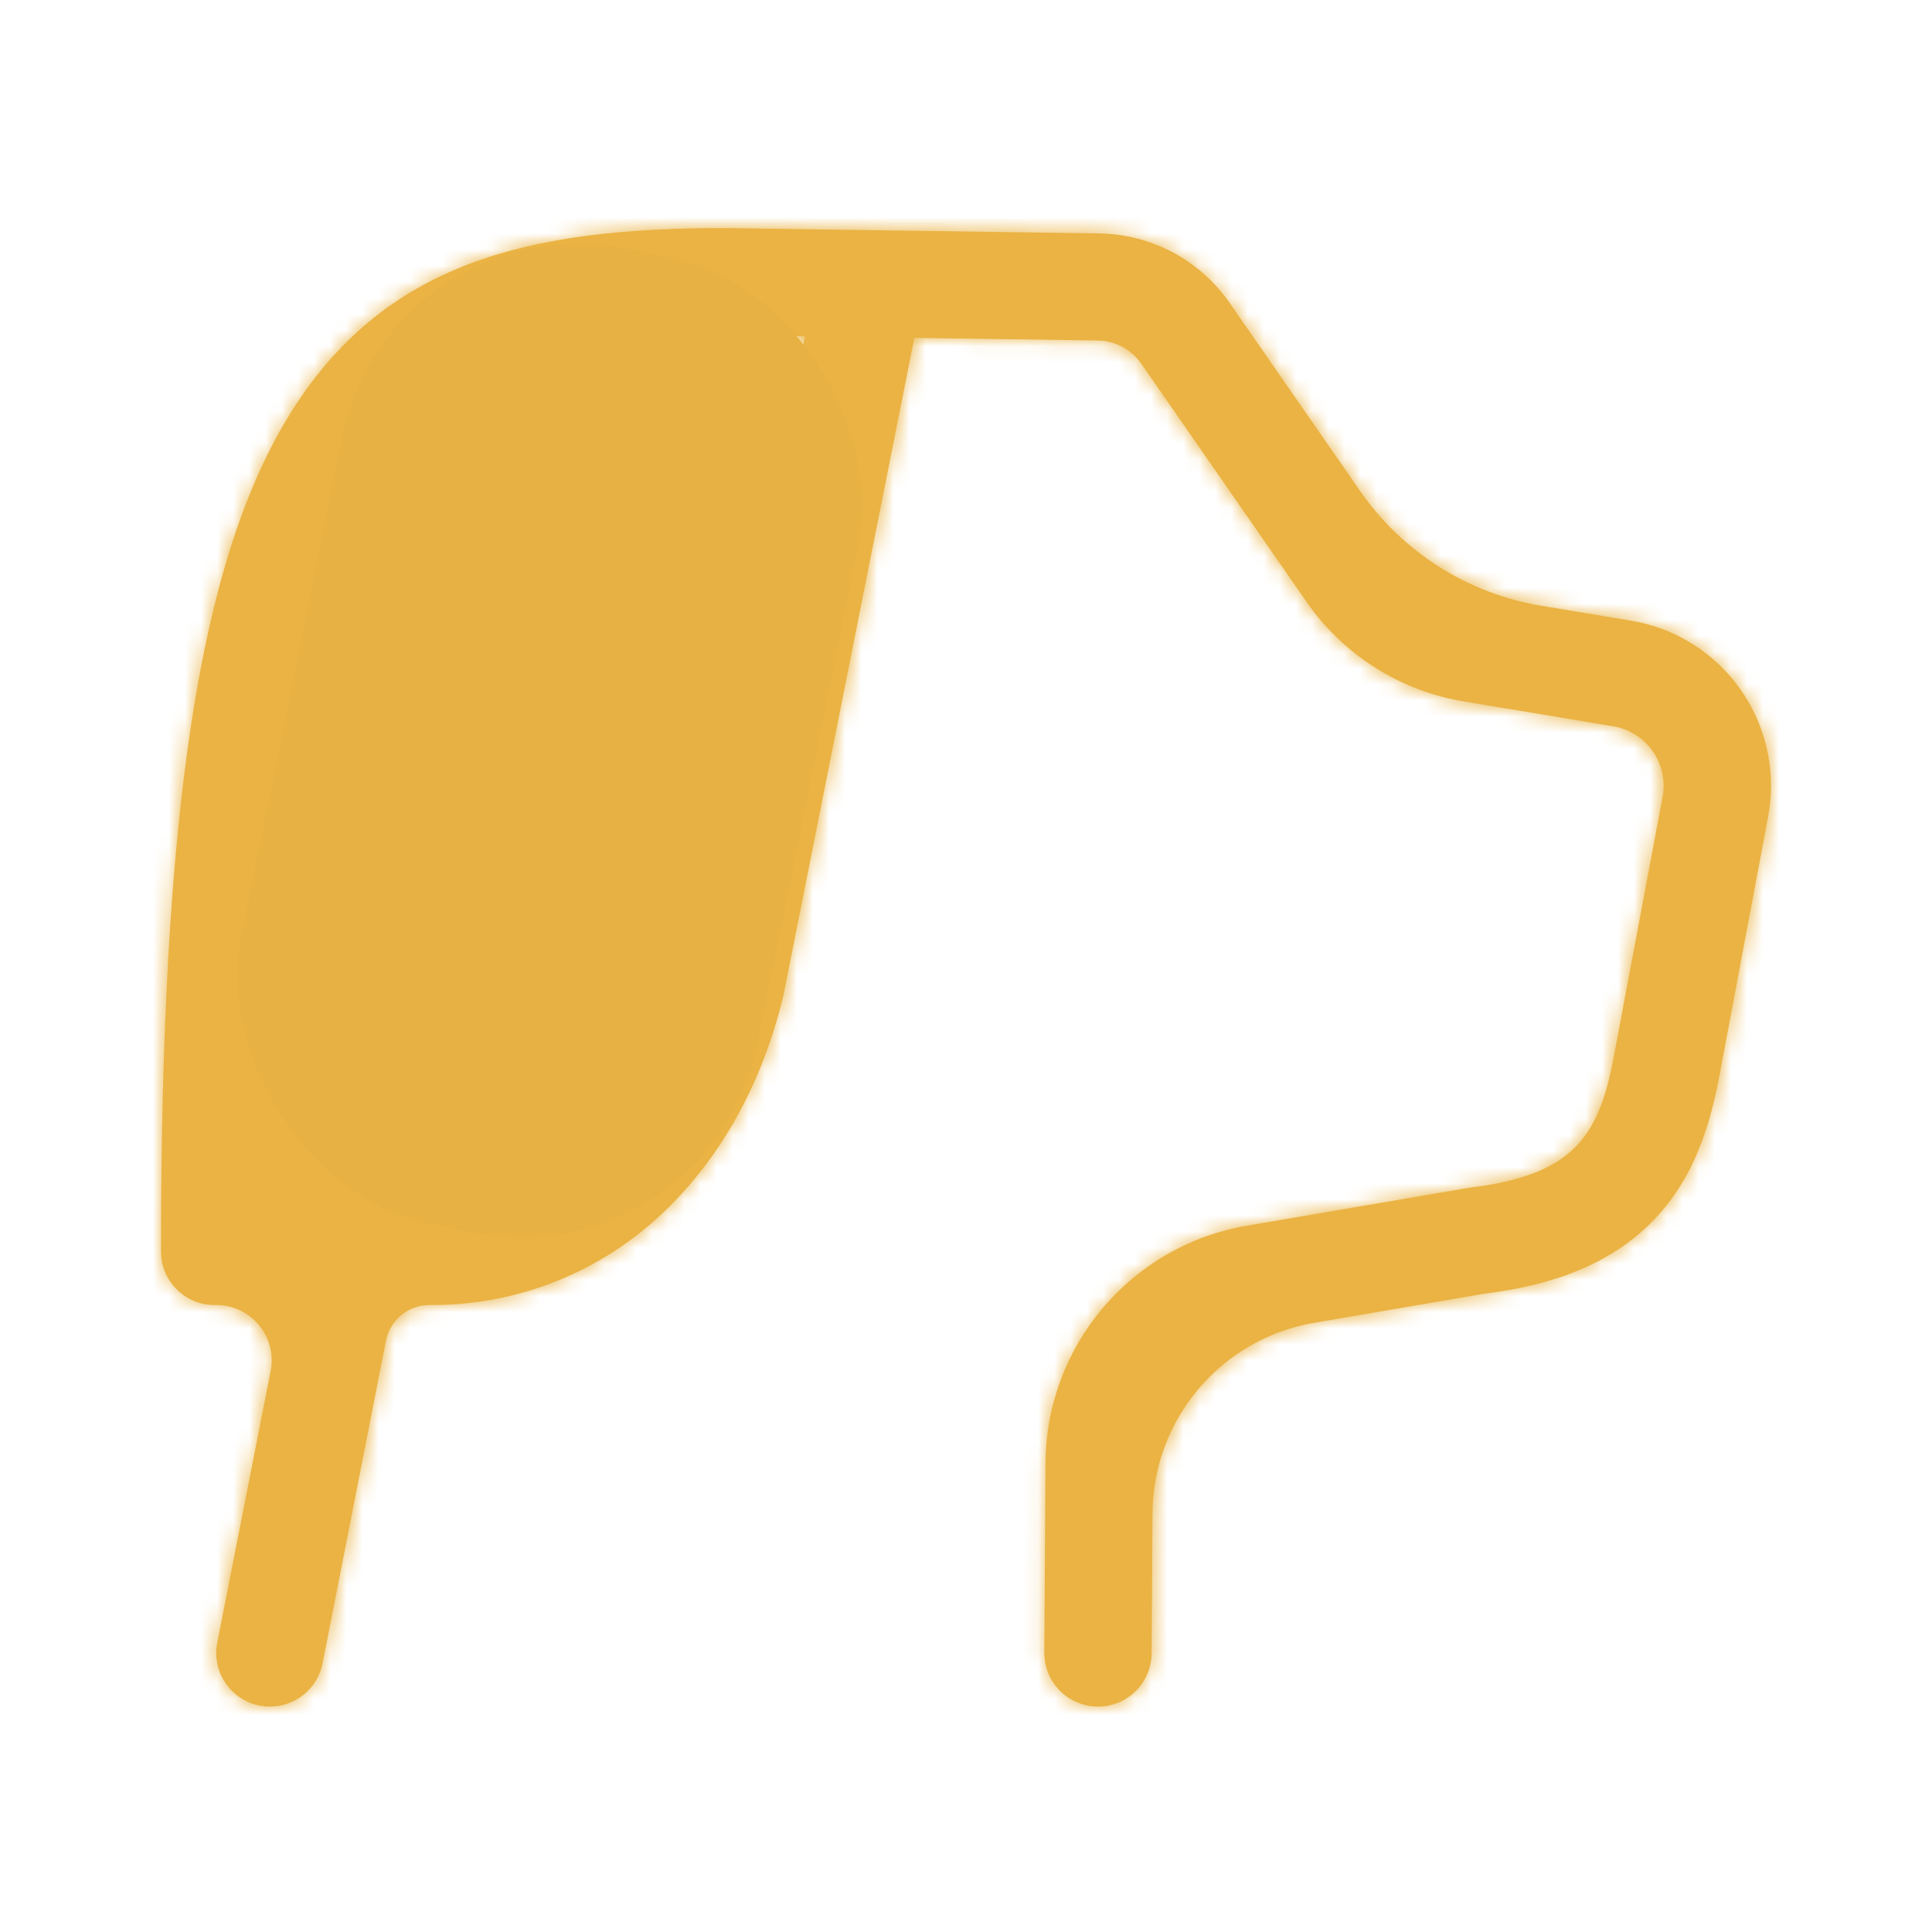 <svg width="120" height="120" viewBox="0 0 120 120" fill="none" xmlns="http://www.w3.org/2000/svg">
<mask id="path-1-inside-1_203_11" fill="white">
<path d="M95.721 37.623C91.171 36.867 87.12 34.302 84.49 30.512L76.361 18.796C75.453 17.491 74.247 16.42 72.842 15.673C71.437 14.926 69.874 14.523 68.282 14.499L45.048 14.166H45C33.004 14.166 23.801 16.168 17.873 25.937C12.354 35.031 10 50.522 10 77.733V77.733C10 79.57 11.489 81.058 13.325 81.058H13.437C15.602 81.058 17.227 83.035 16.81 85.159L13.495 102.024C13.09 104.083 14.666 106 16.765 106V106C18.358 106 19.729 104.873 20.036 103.31L23.974 83.273C24.227 81.986 25.355 81.058 26.667 81.058V81.058C32.111 81.107 37.355 79.017 41.268 75.24C44.806 71.864 47.357 67.244 48.647 61.881L48.659 61.833L56.81 20.888H50L42.153 60.375C40.505 67.168 35.576 74.407 26.667 74.407V74.407C21.163 74.407 16.688 69.918 16.896 64.419C17.562 46.81 19.696 35.775 23.576 29.381C27.409 23.062 33.012 20.819 44.977 20.816L68.187 21.149C68.717 21.157 69.238 21.291 69.707 21.54C70.175 21.789 70.577 22.146 70.879 22.581L81.152 37.384C83.439 40.679 86.961 42.91 90.917 43.567L100.2 45.111C102.008 45.411 103.333 46.975 103.333 48.808V48.808C103.333 49.04 103.311 49.272 103.268 49.5L100.23 65.664C99.315 70.536 97.75 72.99 91.331 73.76L77.45 76.129C70.258 77.357 64.984 83.567 64.938 90.863L64.864 102.646C64.853 104.495 66.349 106 68.198 106V106C70.03 106 71.519 104.52 71.531 102.688L71.585 93.994C71.622 88.135 75.857 83.147 81.633 82.16L92.211 80.353C96.87 79.782 100.306 78.284 102.717 75.776C104.777 73.631 106.031 70.891 106.783 66.89L109.821 50.727C109.94 50.093 110 49.451 110 48.807V48.807C110 43.724 106.324 39.386 101.31 38.553L95.721 37.623Z"/>
</mask>
<path d="M95.721 37.623C91.171 36.867 87.12 34.302 84.49 30.512L76.361 18.796C75.453 17.491 74.247 16.42 72.842 15.673C71.437 14.926 69.874 14.523 68.282 14.499L45.048 14.166H45C33.004 14.166 23.801 16.168 17.873 25.937C12.354 35.031 10 50.522 10 77.733V77.733C10 79.57 11.489 81.058 13.325 81.058H13.437C15.602 81.058 17.227 83.035 16.81 85.159L13.495 102.024C13.09 104.083 14.666 106 16.765 106V106C18.358 106 19.729 104.873 20.036 103.31L23.974 83.273C24.227 81.986 25.355 81.058 26.667 81.058V81.058C32.111 81.107 37.355 79.017 41.268 75.24C44.806 71.864 47.357 67.244 48.647 61.881L48.659 61.833L56.81 20.888H50L42.153 60.375C40.505 67.168 35.576 74.407 26.667 74.407V74.407C21.163 74.407 16.688 69.918 16.896 64.419C17.562 46.81 19.696 35.775 23.576 29.381C27.409 23.062 33.012 20.819 44.977 20.816L68.187 21.149C68.717 21.157 69.238 21.291 69.707 21.54C70.175 21.789 70.577 22.146 70.879 22.581L81.152 37.384C83.439 40.679 86.961 42.91 90.917 43.567L100.2 45.111C102.008 45.411 103.333 46.975 103.333 48.808V48.808C103.333 49.04 103.311 49.272 103.268 49.5L100.23 65.664C99.315 70.536 97.75 72.99 91.331 73.76L77.45 76.129C70.258 77.357 64.984 83.567 64.938 90.863L64.864 102.646C64.853 104.495 66.349 106 68.198 106V106C70.03 106 71.519 104.52 71.531 102.688L71.585 93.994C71.622 88.135 75.857 83.147 81.633 82.16L92.211 80.353C96.87 79.782 100.306 78.284 102.717 75.776C104.777 73.631 106.031 70.891 106.783 66.89L109.821 50.727C109.94 50.093 110 49.451 110 48.807V48.807C110 43.724 106.324 39.386 101.31 38.553L95.721 37.623Z" fill="#EAB344"/>
<path d="M76.361 18.796L87.041 11.384L87.034 11.374L76.361 18.796ZM68.282 14.499L68.481 1.5L68.469 1.5L68.282 14.499ZM45.048 14.166L45.234 1.168L45.141 1.166H45.048V14.166ZM17.873 25.937L28.986 32.682L28.987 32.681L17.873 25.937ZM41.268 75.24L32.292 65.837L32.266 65.862L32.24 65.887L41.268 75.24ZM48.647 61.881L36.011 58.825L36.01 58.833L36.008 58.84L48.647 61.881ZM48.659 61.833L61.294 64.889L61.357 64.631L61.409 64.371L48.659 61.833ZM56.81 20.888L69.56 23.427L72.654 7.888L56.81 7.888V20.888ZM50 20.888V7.888H39.329L37.249 18.355L50 20.888ZM42.153 60.375L54.787 63.441L54.851 63.176L54.904 62.909L42.153 60.375ZM23.576 29.381L34.69 36.124L34.691 36.124L23.576 29.381ZM44.977 20.816L45.163 7.818L45.068 7.816L44.973 7.816L44.977 20.816ZM68.187 21.149L68.384 8.15L68.373 8.15L68.187 21.149ZM70.879 22.581L81.559 15.169L81.553 15.161L70.879 22.581ZM100.23 65.664L87.454 63.263L87.454 63.263L100.23 65.664ZM91.331 73.76L89.784 60.852L89.463 60.891L89.144 60.945L91.331 73.76ZM92.211 80.353L90.629 67.45L90.324 67.487L90.022 67.539L92.211 80.353ZM102.717 75.776L112.091 84.783L112.091 84.782L102.717 75.776ZM106.783 66.89L119.559 69.291L119.559 69.291L106.783 66.89ZM101.31 38.553L99.178 51.377L101.31 38.553ZM109.821 50.727L97.044 48.325L109.821 50.727ZM103.268 49.5L116.045 51.901L103.268 49.5ZM81.152 37.384L70.472 44.796L81.152 37.384ZM81.633 82.16L79.444 69.346L81.633 82.16ZM26.667 81.058L26.782 68.059L26.724 68.058H26.667V81.058ZM84.49 30.512L95.171 23.101L95.171 23.101L84.49 30.512ZM71.531 102.688L58.531 102.606L71.531 102.688ZM20.036 103.31L7.28 100.802L20.036 103.31ZM77.45 76.129L75.262 63.314L77.45 76.129ZM64.938 90.863L51.938 90.781L64.938 90.863ZM16.81 85.159L4.054 82.651L16.81 85.159ZM64.864 102.646L77.864 102.727L64.864 102.646ZM95.171 23.101L87.041 11.384L65.68 26.207L73.81 37.923L95.171 23.101ZM87.034 11.374C84.946 8.371 82.173 5.911 78.947 4.196L66.737 27.15C66.321 26.929 65.96 26.61 65.687 26.217L87.034 11.374ZM78.947 4.196C75.721 2.48 72.134 1.556 68.481 1.5L68.084 27.497C67.615 27.49 67.154 27.372 66.737 27.15L78.947 4.196ZM68.469 1.5L45.234 1.168L44.862 27.165L68.096 27.497L68.469 1.5ZM45.048 1.166H45V27.166H45.048V1.166ZM45 1.166C38.498 1.166 31.314 1.669 24.553 4.232C17.331 6.97 11.244 11.802 6.759 19.194L28.987 32.681C30.43 30.303 31.909 29.249 33.769 28.544C36.09 27.664 39.506 27.166 45 27.166V1.166ZM6.759 19.193C-0.881 31.782 -3 50.809 -3 77.733H23C23 50.234 25.589 38.28 28.986 32.682L6.759 19.193ZM13.325 94.058H13.437V68.058H13.325V94.058ZM4.054 82.651L0.739 99.517L26.251 104.531L29.566 87.666L4.054 82.651ZM32.792 105.817L36.73 85.78L11.219 80.766L7.28 100.802L32.792 105.817ZM26.551 94.058C35.399 94.137 43.928 90.741 50.297 84.594L32.24 65.887C30.782 67.294 28.823 68.077 26.782 68.059L26.551 94.058ZM50.245 84.644C55.813 79.328 59.489 72.393 61.286 64.922L36.008 58.84C35.225 62.095 33.797 64.4 32.292 65.837L50.245 84.644ZM61.283 64.937L61.294 64.889L36.023 58.777L36.011 58.825L61.283 64.937ZM61.409 64.371L69.56 23.427L44.061 18.35L35.909 59.295L61.409 64.371ZM56.81 7.888H50V33.888H56.81V7.888ZM37.249 18.355L29.403 57.842L54.904 62.909L62.751 23.422L37.249 18.355ZM29.52 57.309C29.104 59.026 28.364 60.301 27.754 60.937C27.495 61.206 27.329 61.292 27.27 61.319C27.236 61.334 27.082 61.407 26.667 61.407V87.407C44.37 87.407 52.511 72.817 54.787 63.441L29.52 57.309ZM29.887 64.91C30.552 47.316 32.72 39.371 34.69 36.124L12.462 22.637C6.672 32.179 4.572 46.303 3.905 63.928L29.887 64.91ZM34.691 36.124C35.089 35.467 35.344 35.223 35.433 35.145C35.501 35.086 35.647 34.964 36.058 34.8C37.127 34.371 39.546 33.818 44.98 33.816L44.973 7.816C38.443 7.818 32.078 8.387 26.397 10.661C20.115 13.175 15.669 17.35 12.461 22.638L34.691 36.124ZM44.791 33.815L68 34.148L68.373 8.15L45.163 7.818L44.791 33.815ZM67.989 34.147C66.459 34.124 64.955 33.737 63.602 33.017L75.811 10.063C73.522 8.845 70.975 8.19 68.384 8.15L67.989 34.147ZM63.602 33.017C62.248 32.297 61.083 31.264 60.205 30.001L81.553 15.161C80.071 13.028 78.102 11.281 75.811 10.063L63.602 33.017ZM60.199 29.993L70.472 44.796L91.832 29.973L81.559 15.169L60.199 29.993ZM88.785 56.391L98.068 57.935L102.333 32.287L93.05 30.743L88.785 56.391ZM90.492 47.099L87.454 63.263L113.007 68.065L116.045 51.901L90.492 47.099ZM87.454 63.263C87.297 64.097 87.22 64.211 87.308 63.993C87.436 63.678 87.813 62.904 88.615 62.095C89.427 61.276 90.217 60.884 90.582 60.742C90.854 60.636 90.7 60.742 89.784 60.852L92.878 86.667C97.31 86.136 102.759 84.756 107.074 80.406C111.267 76.178 112.451 71.022 113.007 68.065L87.454 63.263ZM89.144 60.945L75.262 63.314L79.637 88.944L93.518 86.574L89.144 60.945ZM51.938 90.781L51.865 102.564L77.864 102.727L77.938 90.945L51.938 90.781ZM84.531 102.769L84.585 94.076L58.586 93.912L58.531 102.606L84.531 102.769ZM83.822 94.975L94.4 93.168L90.022 67.539L79.444 69.346L83.822 94.975ZM93.794 93.257C100.386 92.448 106.986 90.095 112.091 84.783L93.343 66.769C93.424 66.684 93.42 66.74 93.114 66.873C92.76 67.027 92.002 67.281 90.629 67.45L93.794 93.257ZM112.091 84.782C116.44 80.256 118.507 74.89 119.559 69.291L94.007 64.489C93.769 65.753 93.534 66.371 93.42 66.62C93.392 66.68 93.371 66.719 93.359 66.741C93.347 66.763 93.34 66.773 93.34 66.773C93.34 66.774 93.342 66.771 93.345 66.767C93.348 66.763 93.348 66.763 93.342 66.769L112.091 84.782ZM119.559 69.291L122.597 53.127L97.044 48.325L94.007 64.489L119.559 69.291ZM103.442 25.729L97.854 24.8L93.589 50.447L99.178 51.377L103.442 25.729ZM123 48.807C123 37.367 114.727 27.605 103.442 25.729L99.178 51.377C97.921 51.168 97 50.081 97 48.807H123ZM122.597 53.127C122.865 51.703 123 50.256 123 48.807H97C97 48.645 97.015 48.484 97.044 48.325L122.597 53.127ZM90.333 48.808C90.333 48.234 90.386 47.662 90.492 47.099L116.045 51.901C116.236 50.881 116.333 49.846 116.333 48.808H90.333ZM98.068 57.935C93.605 57.193 90.333 53.332 90.333 48.808H116.333C116.333 40.618 110.411 33.63 102.333 32.287L98.068 57.935ZM70.472 44.796C74.76 50.975 81.365 55.157 88.785 56.391L93.05 30.743C92.557 30.661 92.117 30.383 91.832 29.973L70.472 44.796ZM84.585 94.076C84.582 94.521 84.26 94.9 83.822 94.975L79.444 69.346C67.454 71.394 58.662 81.749 58.586 93.912L84.585 94.076ZM36.73 85.78C35.785 90.59 31.568 94.058 26.667 94.058V68.058C19.142 68.058 12.67 73.383 11.219 80.766L36.73 85.78ZM73.81 37.923C78.441 44.598 85.575 49.115 93.589 50.447L97.854 24.8C96.767 24.619 95.799 24.006 95.171 23.101L73.81 37.923ZM68.198 119C77.178 119 84.474 111.75 84.531 102.769L58.531 102.606C58.564 97.291 62.882 93 68.198 93V119ZM16.765 119C24.571 119 31.286 113.477 32.792 105.817L7.28 100.802C8.171 96.269 12.145 93 16.765 93V119ZM75.262 63.314C61.856 65.603 52.024 77.181 51.938 90.781L77.938 90.945C77.944 89.954 78.66 89.11 79.637 88.944L75.262 63.314ZM13.437 94.058C7.416 94.058 2.893 88.56 4.054 82.651L29.566 87.666C31.562 77.51 23.788 68.058 13.437 68.058V94.058ZM-3 77.733C-3 86.749 4.309 94.058 13.325 94.058V68.058C18.669 68.058 23 72.39 23 77.733H-3ZM26.667 61.407C28.264 61.407 29.968 62.774 29.887 64.91L3.905 63.928C3.409 77.062 14.062 87.407 26.667 87.407V61.407ZM51.865 102.564C51.808 111.625 59.137 119 68.198 119V93C73.56 93 77.898 97.365 77.864 102.727L51.865 102.564ZM0.739 99.517C-1.245 109.608 6.48 119 16.765 119V93C22.853 93 27.425 98.558 26.251 104.531L0.739 99.517Z" fill="#EAB344" mask="url(#path-1-inside-1_203_11)"/>
<rect width="32.722" height="61.77" rx="15" transform="matrix(0.98 0.2 -0.198 0.98 24.233 12.454)" fill="#E7B143"/>
</svg>
